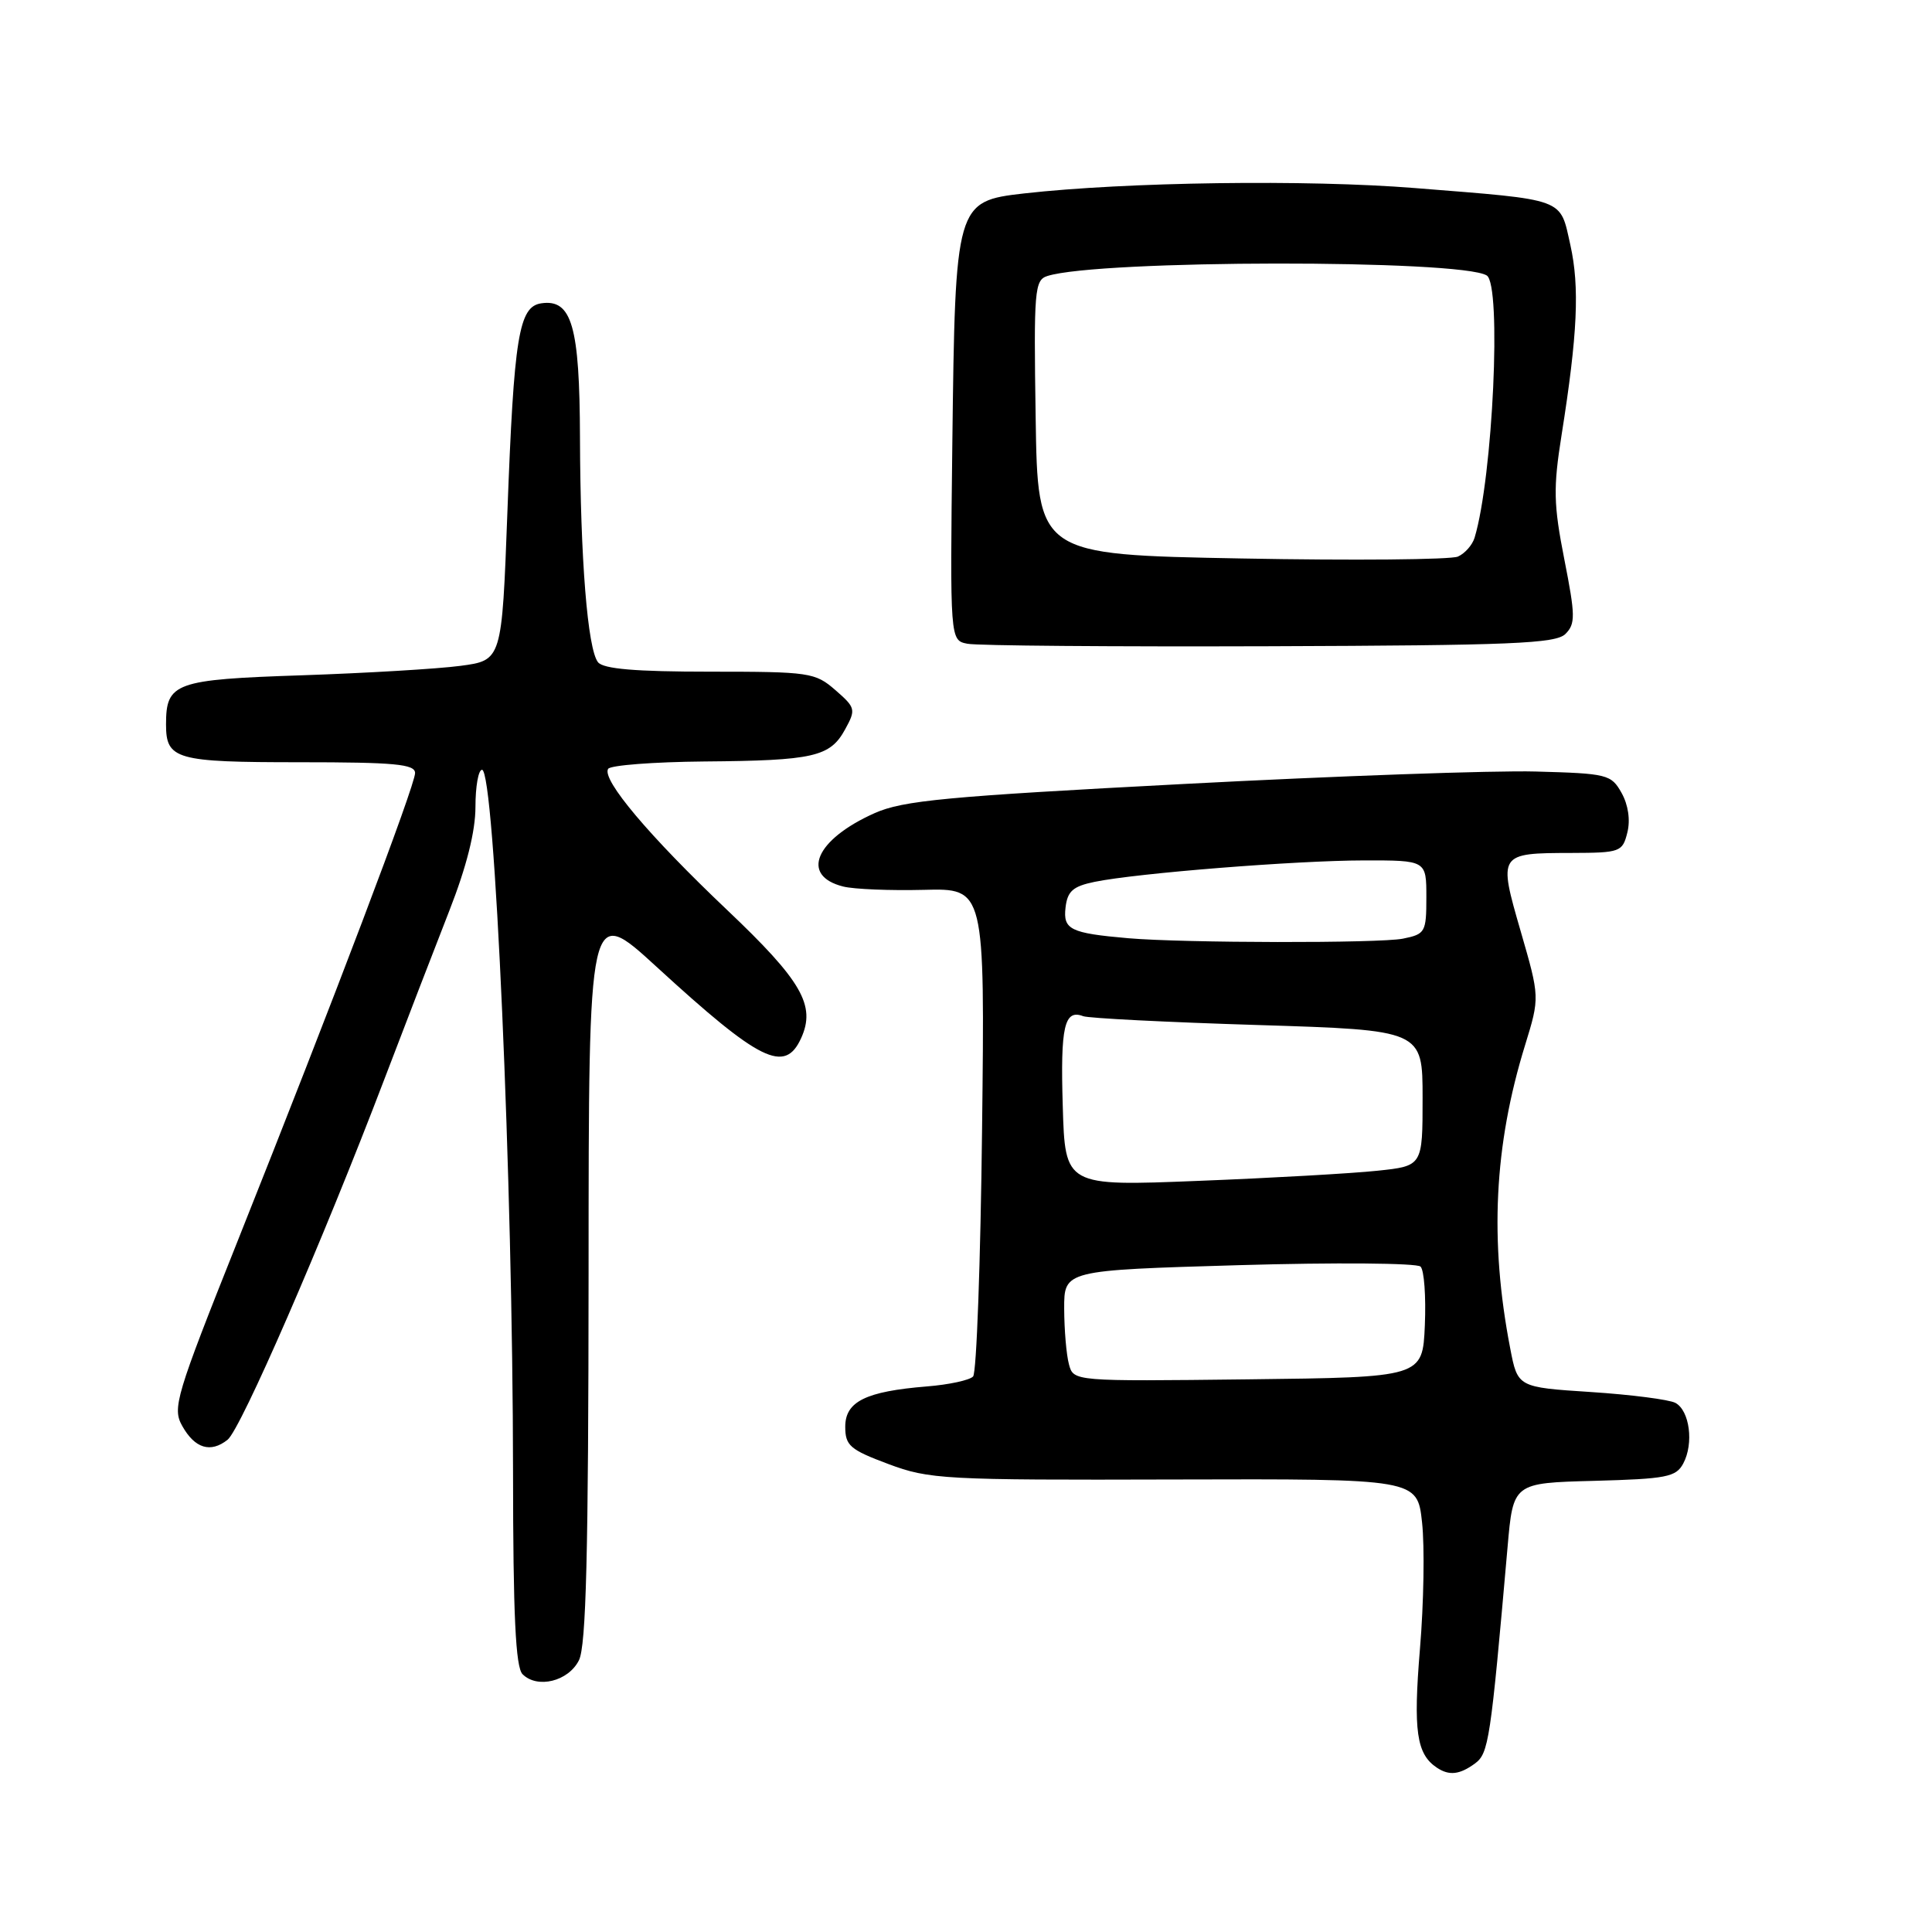 <?xml version="1.0" encoding="UTF-8" standalone="no"?>
<!DOCTYPE svg PUBLIC "-//W3C//DTD SVG 1.1//EN" "http://www.w3.org/Graphics/SVG/1.1/DTD/svg11.dtd" >
<svg xmlns="http://www.w3.org/2000/svg" xmlns:xlink="http://www.w3.org/1999/xlink" version="1.1" viewBox="0 0 256 256">
 <g >
 <path fill="currentColor"
d=" M 195.43 233.68 C 197.26 232.33 197.50 230.74 199.76 205.00 C 200.50 196.50 200.50 196.50 211.23 196.22 C 220.81 195.96 222.08 195.72 223.04 193.92 C 224.46 191.27 223.89 186.91 222.00 185.89 C 221.18 185.45 216.14 184.80 210.80 184.45 C 201.10 183.82 201.10 183.82 200.11 178.66 C 197.35 164.40 197.97 151.79 202.08 138.49 C 204.03 132.15 204.03 132.15 201.50 123.40 C 198.51 113.08 198.54 113.04 208.23 113.02 C 214.69 113.00 214.99 112.89 215.63 110.32 C 216.05 108.67 215.75 106.65 214.87 105.07 C 213.49 102.61 213.00 102.49 203.46 102.23 C 197.98 102.08 177.02 102.82 156.88 103.88 C 125.35 105.53 119.65 106.07 115.88 107.75 C 108.03 111.26 106.00 116.03 111.73 117.47 C 113.16 117.83 117.96 118.02 122.41 117.91 C 130.50 117.70 130.50 117.70 130.13 149.60 C 129.93 167.15 129.40 181.90 128.94 182.39 C 128.49 182.88 125.73 183.48 122.81 183.71 C 114.71 184.37 112.00 185.71 112.00 189.05 C 112.00 191.55 112.63 192.09 117.71 193.99 C 123.13 196.02 125.07 196.13 155.61 196.04 C 187.80 195.95 187.80 195.95 188.43 201.73 C 188.78 204.90 188.66 212.45 188.15 218.50 C 187.25 229.36 187.69 232.43 190.40 234.23 C 192.02 235.31 193.40 235.16 195.43 233.68 Z  M 76.71 220.00 C 77.67 218.09 77.97 205.89 77.99 168.68 C 78.00 119.86 78.00 119.86 86.99 128.10 C 100.71 140.68 103.99 142.30 106.15 137.57 C 108.13 133.23 106.25 129.97 96.32 120.55 C 86.05 110.81 79.70 103.29 80.58 101.88 C 80.87 101.40 86.60 100.96 93.31 100.90 C 107.81 100.78 109.99 100.29 111.98 96.65 C 113.43 94.01 113.37 93.77 110.69 91.44 C 108.01 89.11 107.29 89.00 94.07 89.00 C 84.21 89.00 79.96 88.64 79.24 87.75 C 77.86 86.02 76.90 74.06 76.85 58.00 C 76.81 43.21 75.77 39.60 71.73 40.19 C 68.74 40.62 68.10 44.57 67.23 67.93 C 66.50 87.50 66.50 87.50 61.00 88.23 C 57.98 88.63 48.53 89.19 40.00 89.48 C 23.16 90.04 22.00 90.46 22.00 95.99 C 22.00 100.64 23.29 101.00 39.70 101.00 C 52.29 101.00 55.00 101.25 55.00 102.43 C 55.00 104.07 44.19 132.58 31.48 164.46 C 23.28 185.02 22.81 186.58 24.15 188.95 C 25.82 191.93 27.90 192.56 30.15 190.78 C 31.91 189.39 42.74 164.49 50.93 143.00 C 53.76 135.57 57.64 125.53 59.54 120.67 C 61.82 114.85 63.00 110.16 63.00 106.92 C 63.00 104.21 63.39 102.00 63.87 102.00 C 65.54 102.00 67.95 156.54 67.98 195.05 C 67.99 214.06 68.32 220.92 69.24 221.84 C 71.20 223.80 75.31 222.79 76.71 220.00 Z  M 207.43 84.00 C 208.77 82.66 208.75 81.57 207.28 74.11 C 205.85 66.83 205.80 64.67 206.92 57.62 C 209.04 44.26 209.32 38.02 208.08 32.46 C 206.67 26.17 207.66 26.53 187.50 24.92 C 173.22 23.77 149.20 24.11 135.70 25.63 C 126.65 26.66 126.57 26.95 126.19 58.67 C 125.88 84.85 125.88 84.85 128.19 85.30 C 129.46 85.56 147.47 85.70 168.22 85.63 C 200.32 85.52 206.15 85.28 207.43 84.00 Z  M 141.64 180.77 C 141.30 179.52 141.02 176.21 141.01 173.41 C 141.00 168.32 141.00 168.32 164.19 167.64 C 176.94 167.27 187.76 167.36 188.23 167.83 C 188.71 168.31 188.96 171.80 188.80 175.60 C 188.50 182.50 188.50 182.50 165.37 182.77 C 142.24 183.04 142.24 183.04 141.64 180.77 Z  M 140.82 146.53 C 140.50 136.01 141.03 133.69 143.53 134.65 C 144.24 134.92 154.64 135.45 166.66 135.82 C 188.50 136.50 188.50 136.50 188.50 145.50 C 188.50 154.50 188.50 154.50 182.50 155.13 C 179.20 155.48 168.54 156.09 158.82 156.47 C 141.13 157.18 141.13 157.18 140.82 146.53 Z  M 149.50 124.32 C 141.81 123.65 140.85 123.17 141.19 120.25 C 141.44 118.09 142.17 117.44 145.04 116.85 C 150.63 115.70 171.70 114.02 180.75 114.01 C 189.00 114.00 189.00 114.00 189.00 118.88 C 189.00 123.53 188.86 123.78 185.88 124.38 C 182.73 125.00 156.93 124.96 149.50 124.32 Z  M 164.50 74.00 C 137.50 73.50 137.50 73.50 137.23 55.32 C 136.97 38.43 137.08 37.11 138.79 36.57 C 145.58 34.41 193.54 34.36 197.00 36.50 C 199.00 37.73 197.81 63.25 195.39 71.25 C 195.10 72.21 194.11 73.34 193.18 73.75 C 192.26 74.16 179.35 74.28 164.50 74.00 Z "/>
</g>
</svg>